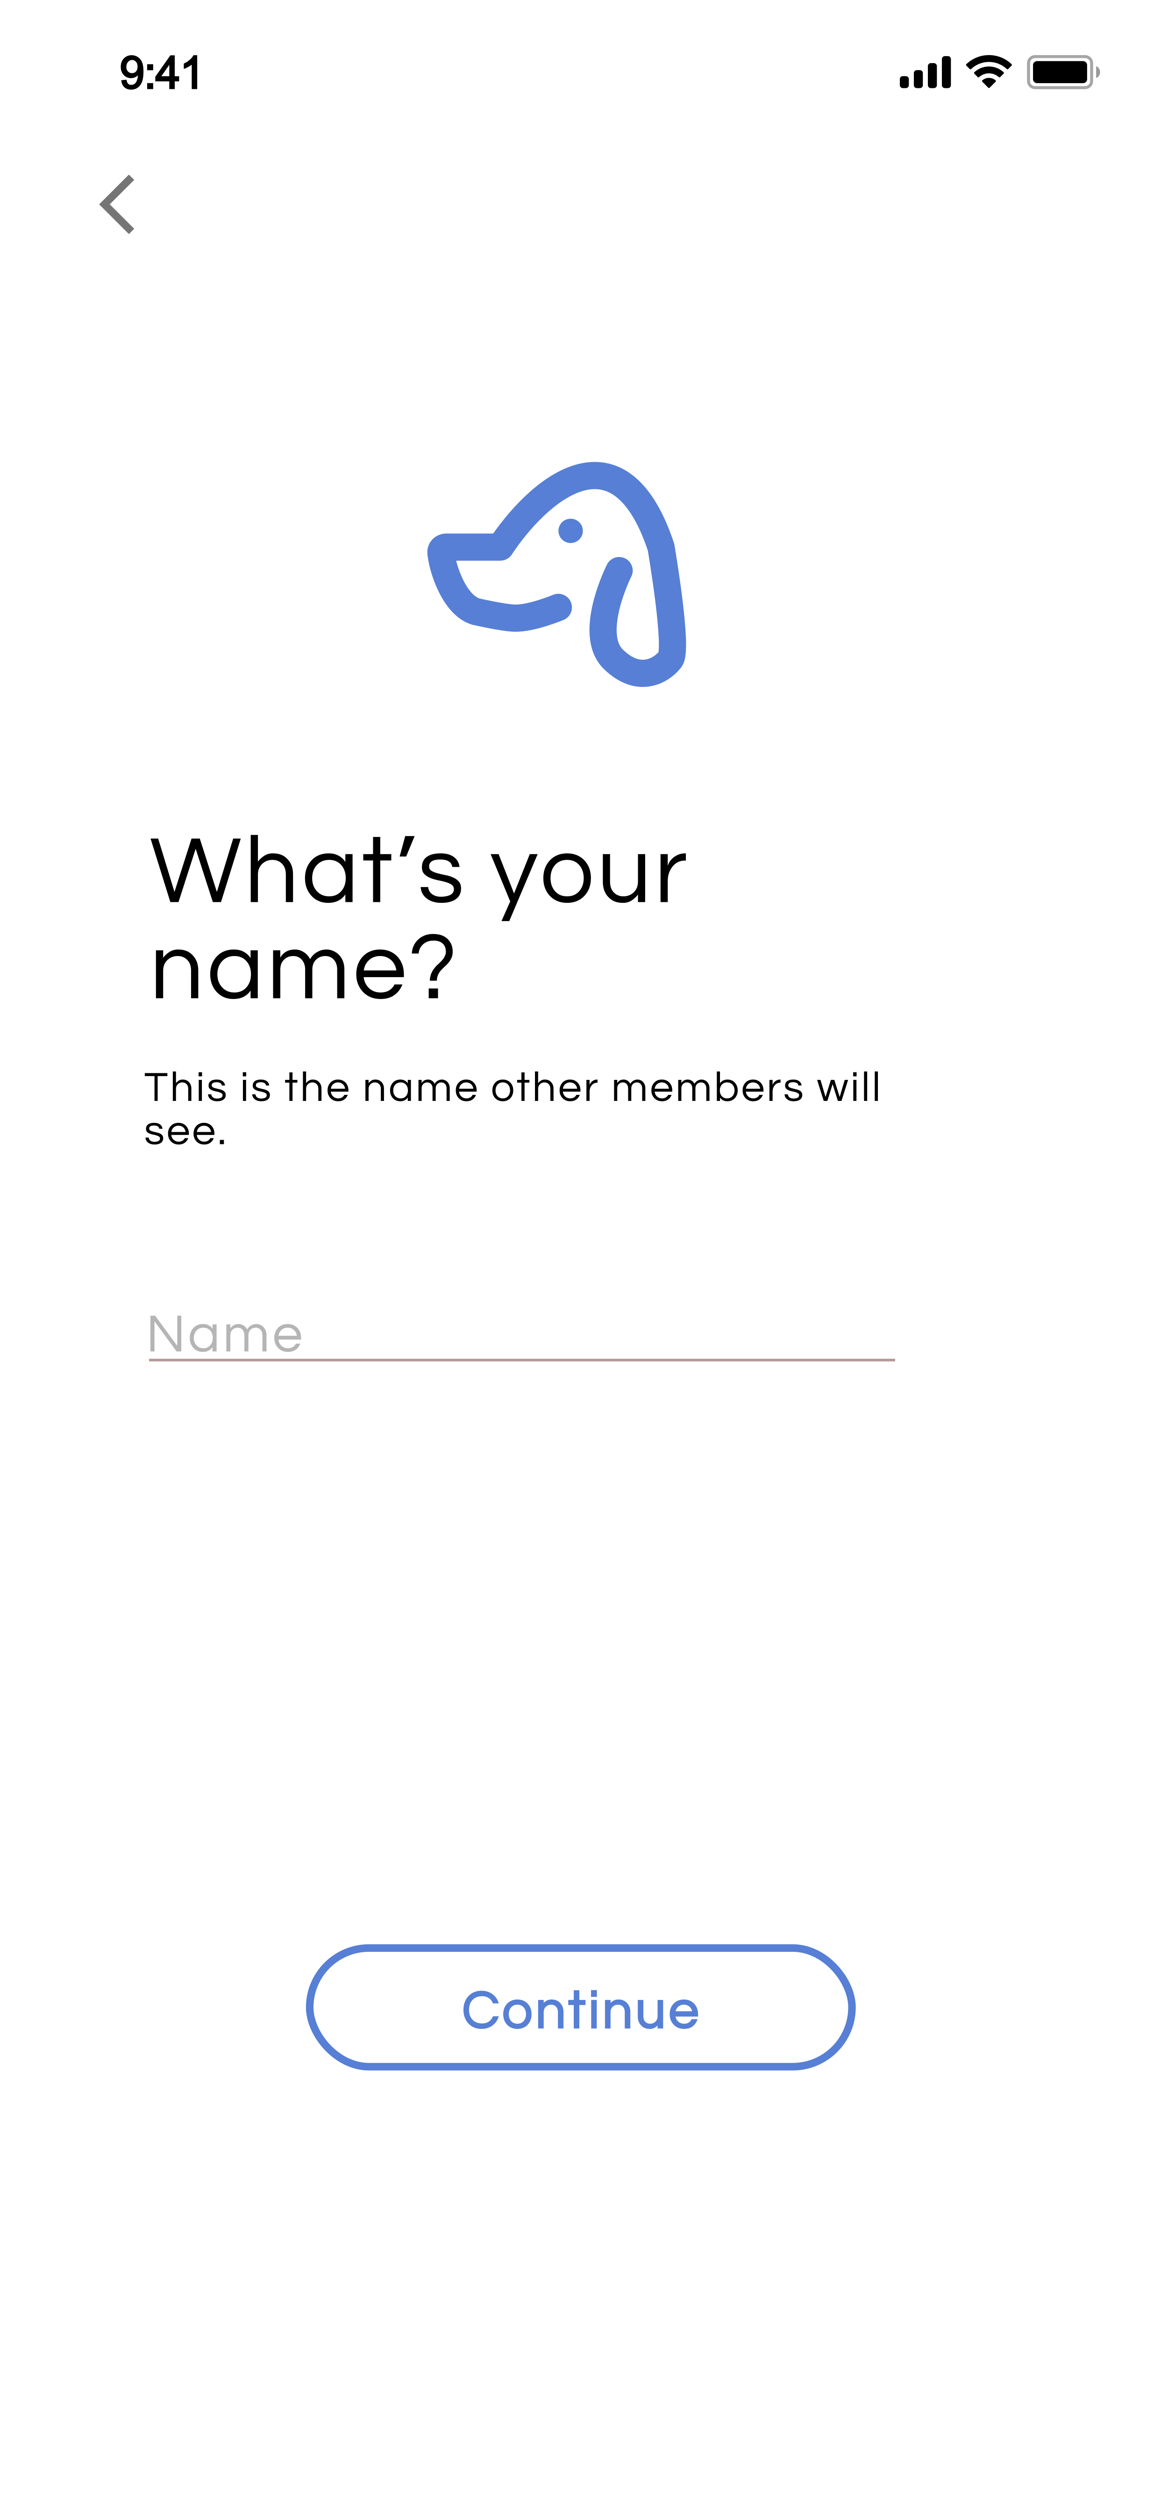 <svg width="243" height="520" viewBox="0 0 243 520" fill="none" xmlns="http://www.w3.org/2000/svg">
<g filter="url(#filter0_d)">
<rect x="4" y="1" width="234.401" height="510.682" fill="white"/>
</g>
<line x1="31.008" y1="282.908" x2="186.237" y2="282.908" stroke="#B49898" stroke-width="0.554"/>
<path d="M37.718 273.67V281.118H36.739L32.138 274.829V281.118H31.294V273.67H32.273L36.874 279.937V273.67H37.718ZM44.217 280.218C43.767 280.878 43.096 281.208 42.203 281.208C41.393 281.208 40.733 280.927 40.223 280.364C39.728 279.809 39.48 279.123 39.48 278.305C39.48 277.488 39.728 276.802 40.223 276.246C40.733 275.684 41.412 275.403 42.26 275.403C43.107 275.403 43.76 275.736 44.217 276.404V275.493H45.061V281.118H44.217V280.218ZM42.316 280.443C42.923 280.443 43.403 280.233 43.756 279.813C44.093 279.416 44.262 278.913 44.262 278.305C44.262 277.698 44.093 277.195 43.756 276.798C43.403 276.378 42.923 276.168 42.316 276.168C41.716 276.168 41.228 276.378 40.853 276.798C40.501 277.195 40.324 277.698 40.324 278.305C40.324 278.913 40.501 279.416 40.853 279.813C41.228 280.233 41.716 280.443 42.316 280.443ZM47.927 276.348C48.302 275.718 48.872 275.403 49.637 275.403C50.012 275.403 50.357 275.504 50.672 275.706C50.995 275.901 51.246 276.179 51.426 276.539C51.681 276.066 52.079 275.729 52.619 275.526C52.836 275.444 53.08 275.403 53.35 275.403C53.628 275.403 53.89 275.459 54.138 275.571C54.393 275.676 54.618 275.83 54.813 276.033C55.233 276.483 55.443 277.045 55.443 277.72V281.118H54.599V277.743C54.599 277.278 54.468 276.895 54.205 276.595C53.943 276.31 53.609 276.168 53.204 276.168C52.776 276.168 52.42 276.307 52.135 276.584C51.835 276.869 51.685 277.259 51.685 277.754V281.118H50.841V277.743C50.841 277.278 50.71 276.895 50.447 276.595C50.185 276.31 49.851 276.168 49.446 276.168C49.018 276.168 48.662 276.307 48.377 276.584C48.077 276.869 47.927 277.259 47.927 277.754V281.118H47.083V275.493H47.927V276.348ZM59.923 280.443C60.68 280.443 61.224 280.128 61.554 279.498H62.477C62.282 280.008 61.97 280.421 61.543 280.736C61.123 281.051 60.579 281.208 59.911 281.208C59.064 281.208 58.374 280.927 57.841 280.364C57.324 279.817 57.065 279.131 57.065 278.305C57.065 277.473 57.312 276.787 57.807 276.246C58.333 275.684 59.015 275.403 59.855 275.403C60.695 275.403 61.378 275.684 61.903 276.246C62.398 276.787 62.645 277.473 62.645 278.305V278.643H57.931C57.991 279.161 58.197 279.588 58.55 279.926C58.91 280.271 59.368 280.443 59.923 280.443ZM59.855 276.168C59.338 276.168 58.903 276.329 58.55 276.652C58.22 276.959 58.017 277.36 57.943 277.855H61.768C61.693 277.36 61.49 276.959 61.16 276.652C60.808 276.329 60.373 276.168 59.855 276.168Z" fill="#828282" fill-opacity="0.59"/>
<path d="M34.822 223.837H32.8V229H32.144V223.837H30.122V223.207H34.822V223.837ZM36.611 222.874V225.307C36.768 225.097 36.961 224.919 37.188 224.773C37.416 224.627 37.675 224.555 37.967 224.555C38.259 224.555 38.51 224.595 38.72 224.677C38.93 224.759 39.114 224.881 39.271 225.045C39.633 225.4 39.814 225.87 39.814 226.453V229H39.157V226.471C39.157 226.068 39.044 225.748 38.816 225.508C38.589 225.269 38.294 225.15 37.932 225.15C37.565 225.15 37.252 225.272 36.996 225.517C36.739 225.768 36.611 226.089 36.611 226.48V229H35.954V222.874H36.611ZM41.349 224.625H42.005V229H41.349V224.625ZM42.031 223.032V223.889H41.322V223.032H42.031ZM46.154 225.797C46.095 225.342 45.728 225.115 45.051 225.115C44.38 225.115 44.045 225.325 44.045 225.745C44.045 225.92 44.115 226.054 44.255 226.147C44.4 226.235 44.581 226.308 44.797 226.366C45.013 226.424 45.246 226.48 45.497 226.532C45.754 226.579 45.99 226.649 46.206 226.742C46.422 226.83 46.6 226.952 46.74 227.11C46.886 227.267 46.959 227.483 46.959 227.757C46.959 228.183 46.798 228.51 46.477 228.737C46.157 228.959 45.722 229.07 45.173 229.07C44.59 229.07 44.126 228.924 43.782 228.632C43.467 228.376 43.298 228.04 43.275 227.626H43.957C43.998 228.029 44.225 228.3 44.64 228.44C44.791 228.487 44.94 228.51 45.086 228.51C45.238 228.51 45.378 228.501 45.506 228.484C45.634 228.466 45.76 228.434 45.882 228.387C46.162 228.277 46.302 228.087 46.302 227.819C46.302 227.638 46.229 227.501 46.084 227.407C45.944 227.308 45.766 227.229 45.55 227.171C45.334 227.107 45.098 227.051 44.841 227.005C44.59 226.952 44.357 226.882 44.141 226.795C43.925 226.707 43.744 226.588 43.598 226.436C43.458 226.284 43.388 226.074 43.388 225.806C43.388 225.409 43.531 225.103 43.817 224.887C44.109 224.665 44.538 224.555 45.103 224.555C45.64 224.555 46.063 224.683 46.372 224.94C46.629 225.155 46.778 225.441 46.819 225.797H46.154ZM50.541 224.625H51.197V229H50.541V224.625ZM51.223 223.032V223.889H50.514V223.032H51.223ZM55.346 225.797C55.287 225.342 54.92 225.115 54.243 225.115C53.572 225.115 53.236 225.325 53.236 225.745C53.236 225.92 53.306 226.054 53.447 226.147C53.592 226.235 53.773 226.308 53.989 226.366C54.205 226.424 54.438 226.48 54.689 226.532C54.946 226.579 55.182 226.649 55.398 226.742C55.614 226.83 55.792 226.952 55.932 227.11C56.078 227.267 56.151 227.483 56.151 227.757C56.151 228.183 55.99 228.51 55.669 228.737C55.348 228.959 54.914 229.07 54.365 229.07C53.782 229.07 53.318 228.924 52.974 228.632C52.659 228.376 52.49 228.04 52.466 227.626H53.149C53.19 228.029 53.417 228.3 53.832 228.44C53.983 228.487 54.132 228.51 54.278 228.51C54.429 228.51 54.57 228.501 54.698 228.484C54.826 228.466 54.952 228.434 55.074 228.387C55.354 228.277 55.494 228.087 55.494 227.819C55.494 227.638 55.421 227.501 55.276 227.407C55.135 227.308 54.958 227.229 54.742 227.171C54.526 227.107 54.289 227.051 54.033 227.005C53.782 226.952 53.549 226.882 53.333 226.795C53.117 226.707 52.936 226.588 52.79 226.436C52.65 226.284 52.58 226.074 52.58 225.806C52.58 225.409 52.723 225.103 53.009 224.887C53.301 224.665 53.73 224.555 54.295 224.555C54.832 224.555 55.255 224.683 55.564 224.94C55.821 225.155 55.97 225.441 56.011 225.797H55.346ZM60.205 229V225.202H59.312V224.625H60.205V223.058H60.861V224.625H61.868V225.202H60.861V229H60.205ZM63.681 222.874V225.307C63.838 225.097 64.031 224.919 64.258 224.773C64.486 224.627 64.745 224.555 65.037 224.555C65.329 224.555 65.58 224.595 65.79 224.677C66 224.759 66.183 224.881 66.341 225.045C66.703 225.4 66.883 225.87 66.883 226.453V229H66.227V226.471C66.227 226.068 66.113 225.748 65.886 225.508C65.658 225.269 65.364 225.15 65.002 225.15C64.635 225.15 64.322 225.272 64.066 225.517C63.809 225.768 63.681 226.089 63.681 226.48V229H63.024V222.874H63.681ZM70.37 228.475C70.959 228.475 71.382 228.23 71.639 227.74H72.356C72.205 228.137 71.963 228.457 71.63 228.702C71.303 228.947 70.88 229.07 70.361 229.07C69.702 229.07 69.165 228.851 68.751 228.414C68.349 227.988 68.147 227.454 68.147 226.812C68.147 226.165 68.34 225.631 68.725 225.211C69.133 224.773 69.664 224.555 70.317 224.555C70.971 224.555 71.502 224.773 71.91 225.211C72.295 225.631 72.488 226.165 72.488 226.812V227.075H68.821C68.868 227.477 69.028 227.81 69.302 228.072C69.582 228.341 69.938 228.475 70.37 228.475ZM70.317 225.15C69.915 225.15 69.576 225.275 69.302 225.526C69.046 225.765 68.888 226.077 68.83 226.462H71.805C71.747 226.077 71.589 225.765 71.332 225.526C71.058 225.275 70.72 225.15 70.317 225.15ZM76.684 224.625V225.307C76.841 225.097 77.034 224.919 77.262 224.773C77.489 224.627 77.749 224.555 78.04 224.555C78.332 224.555 78.583 224.595 78.793 224.677C79.003 224.759 79.187 224.881 79.344 225.045C79.706 225.4 79.887 225.87 79.887 226.453V229H79.231V226.471C79.231 226.068 79.117 225.748 78.889 225.508C78.662 225.269 78.367 225.15 78.005 225.15C77.638 225.15 77.326 225.272 77.069 225.517C76.812 225.768 76.684 226.089 76.684 226.48V229H76.028V224.625H76.684ZM84.835 228.3C84.485 228.813 83.963 229.07 83.268 229.07C82.638 229.07 82.125 228.851 81.728 228.414C81.343 227.982 81.151 227.448 81.151 226.812C81.151 226.176 81.343 225.643 81.728 225.211C82.125 224.773 82.653 224.555 83.312 224.555C83.971 224.555 84.479 224.814 84.835 225.333V224.625H85.491V229H84.835V228.3ZM83.356 228.475C83.828 228.475 84.202 228.312 84.476 227.985C84.739 227.676 84.87 227.285 84.87 226.812C84.87 226.34 84.739 225.949 84.476 225.64C84.202 225.313 83.828 225.15 83.356 225.15C82.889 225.15 82.51 225.313 82.218 225.64C81.944 225.949 81.807 226.34 81.807 226.812C81.807 227.285 81.944 227.676 82.218 227.985C82.51 228.312 82.889 228.475 83.356 228.475ZM87.72 225.29C88.012 224.8 88.455 224.555 89.05 224.555C89.342 224.555 89.61 224.633 89.855 224.791C90.106 224.942 90.302 225.158 90.442 225.438C90.64 225.071 90.949 224.808 91.369 224.651C91.538 224.587 91.728 224.555 91.938 224.555C92.154 224.555 92.358 224.598 92.551 224.686C92.749 224.767 92.924 224.887 93.076 225.045C93.403 225.395 93.566 225.832 93.566 226.357V229H92.909V226.375C92.909 226.013 92.807 225.715 92.603 225.482C92.399 225.26 92.139 225.15 91.824 225.15C91.492 225.15 91.215 225.258 90.993 225.473C90.76 225.695 90.643 225.998 90.643 226.383V229H89.987V226.375C89.987 226.013 89.885 225.715 89.68 225.482C89.476 225.26 89.217 225.15 88.901 225.15C88.569 225.15 88.292 225.258 88.07 225.473C87.837 225.695 87.72 225.998 87.72 226.383V229H87.064V224.625H87.72V225.29ZM97.05 228.475C97.639 228.475 98.062 228.23 98.319 227.74H99.037C98.885 228.137 98.643 228.457 98.31 228.702C97.984 228.947 97.561 229.07 97.041 229.07C96.382 229.07 95.845 228.851 95.431 228.414C95.029 227.988 94.827 227.454 94.827 226.812C94.827 226.165 95.02 225.631 95.405 225.211C95.813 224.773 96.344 224.555 96.998 224.555C97.651 224.555 98.182 224.773 98.59 225.211C98.975 225.631 99.168 226.165 99.168 226.812V227.075H95.501C95.548 227.477 95.708 227.81 95.983 228.072C96.263 228.341 96.618 228.475 97.05 228.475ZM96.998 225.15C96.595 225.15 96.257 225.275 95.983 225.526C95.726 225.765 95.568 226.077 95.51 226.462H98.485C98.427 226.077 98.269 225.765 98.013 225.526C97.739 225.275 97.4 225.15 96.998 225.15ZM104.607 224.555C105.26 224.555 105.791 224.773 106.2 225.211C106.585 225.631 106.777 226.165 106.777 226.812C106.777 227.46 106.585 227.994 106.2 228.414C105.791 228.851 105.26 229.07 104.607 229.07C103.953 229.07 103.423 228.851 103.014 228.414C102.629 227.994 102.437 227.46 102.437 226.812C102.437 226.165 102.629 225.631 103.014 225.211C103.423 224.773 103.953 224.555 104.607 224.555ZM104.607 228.475C105.079 228.475 105.453 228.312 105.727 227.985C105.99 227.676 106.121 227.285 106.121 226.812C106.121 226.34 105.99 225.949 105.727 225.64C105.453 225.313 105.079 225.15 104.607 225.15C104.134 225.15 103.761 225.313 103.487 225.64C103.224 225.949 103.093 226.34 103.093 226.812C103.093 227.285 103.224 227.676 103.487 227.985C103.761 228.312 104.134 228.475 104.607 228.475ZM108.481 229V225.202H107.588V224.625H108.481V223.058H109.137V224.625H110.143V225.202H109.137V229H108.481ZM111.956 222.874V225.307C112.114 225.097 112.306 224.919 112.534 224.773C112.761 224.627 113.021 224.555 113.313 224.555C113.604 224.555 113.855 224.595 114.065 224.677C114.275 224.759 114.459 224.881 114.617 225.045C114.978 225.4 115.159 225.87 115.159 226.453V229H114.503V226.471C114.503 226.068 114.389 225.748 114.161 225.508C113.934 225.269 113.639 225.15 113.278 225.15C112.91 225.15 112.598 225.272 112.341 225.517C112.085 225.768 111.956 226.089 111.956 226.48V229H111.3V222.874H111.956ZM118.646 228.475C119.235 228.475 119.658 228.23 119.914 227.74H120.632C120.48 228.137 120.238 228.457 119.906 228.702C119.579 228.947 119.156 229.07 118.637 229.07C117.978 229.07 117.441 228.851 117.027 228.414C116.624 227.988 116.423 227.454 116.423 226.812C116.423 226.165 116.615 225.631 117 225.211C117.409 224.773 117.94 224.555 118.593 224.555C119.246 224.555 119.777 224.773 120.186 225.211C120.571 225.631 120.763 226.165 120.763 226.812V227.075H117.097C117.143 227.477 117.304 227.81 117.578 228.072C117.858 228.341 118.214 228.475 118.646 228.475ZM118.593 225.15C118.19 225.15 117.852 225.275 117.578 225.526C117.321 225.765 117.164 226.077 117.105 226.462H120.081C120.022 226.077 119.865 225.765 119.608 225.526C119.334 225.275 118.996 225.15 118.593 225.15ZM124.313 224.555V225.211H124.234C123.762 225.211 123.377 225.4 123.079 225.78C122.799 226.141 122.659 226.573 122.659 227.075V229H122.003V224.625H122.659V225.701C122.799 225.246 123.102 224.91 123.569 224.695C123.762 224.601 123.995 224.555 124.269 224.555H124.313ZM128.414 225.29C128.706 224.8 129.149 224.555 129.744 224.555C130.036 224.555 130.304 224.633 130.549 224.791C130.8 224.942 130.995 225.158 131.135 225.438C131.334 225.071 131.643 224.808 132.063 224.651C132.232 224.587 132.422 224.555 132.632 224.555C132.848 224.555 133.052 224.598 133.244 224.686C133.443 224.767 133.618 224.887 133.769 225.045C134.096 225.395 134.26 225.832 134.26 226.357V229H133.603V226.375C133.603 226.013 133.501 225.715 133.297 225.482C133.093 225.26 132.833 225.15 132.518 225.15C132.186 225.15 131.908 225.258 131.687 225.473C131.453 225.695 131.337 225.998 131.337 226.383V229H130.68V226.375C130.68 226.013 130.578 225.715 130.374 225.482C130.17 225.26 129.91 225.15 129.595 225.15C129.263 225.15 128.986 225.258 128.764 225.473C128.531 225.695 128.414 225.998 128.414 226.383V229H127.758V224.625H128.414V225.29ZM137.744 228.475C138.333 228.475 138.756 228.23 139.013 227.74H139.73C139.579 228.137 139.337 228.457 139.004 228.702C138.677 228.947 138.254 229.07 137.735 229.07C137.076 229.07 136.539 228.851 136.125 228.414C135.722 227.988 135.521 227.454 135.521 226.812C135.521 226.165 135.714 225.631 136.099 225.211C136.507 224.773 137.038 224.555 137.691 224.555C138.345 224.555 138.876 224.773 139.284 225.211C139.669 225.631 139.862 226.165 139.862 226.812V227.075H136.195C136.242 227.477 136.402 227.81 136.676 228.072C136.956 228.341 137.312 228.475 137.744 228.475ZM137.691 225.15C137.289 225.15 136.95 225.275 136.676 225.526C136.42 225.765 136.262 226.077 136.204 226.462H139.179C139.121 226.077 138.963 225.765 138.706 225.526C138.432 225.275 138.094 225.15 137.691 225.15ZM141.757 225.29C142.049 224.8 142.492 224.555 143.088 224.555C143.379 224.555 143.648 224.633 143.893 224.791C144.143 224.942 144.339 225.158 144.479 225.438C144.677 225.071 144.987 224.808 145.407 224.651C145.576 224.587 145.765 224.555 145.975 224.555C146.191 224.555 146.395 224.598 146.588 224.686C146.786 224.767 146.961 224.887 147.113 225.045C147.44 225.395 147.603 225.832 147.603 226.357V229H146.947V226.375C146.947 226.013 146.845 225.715 146.64 225.482C146.436 225.26 146.177 225.15 145.862 225.15C145.529 225.15 145.252 225.258 145.03 225.473C144.797 225.695 144.68 225.998 144.68 226.383V229H144.024V226.375C144.024 226.013 143.922 225.715 143.718 225.482C143.513 225.26 143.254 225.15 142.939 225.15C142.606 225.15 142.329 225.258 142.107 225.473C141.874 225.695 141.757 225.998 141.757 226.383V229H141.101V224.625H141.757V225.29ZM149.792 225.333C150.148 224.814 150.67 224.555 151.359 224.555C151.989 224.555 152.499 224.773 152.89 225.211C153.281 225.643 153.476 226.176 153.476 226.812C153.476 227.448 153.281 227.982 152.89 228.414C152.499 228.851 151.971 229.07 151.306 229.07C150.647 229.07 150.142 228.813 149.792 228.3V229H149.136V222.874H149.792V225.333ZM151.271 228.475C151.738 228.475 152.117 228.312 152.409 227.985C152.683 227.676 152.82 227.285 152.82 226.812C152.82 226.34 152.683 225.949 152.409 225.64C152.117 225.313 151.738 225.15 151.271 225.15C150.799 225.15 150.425 225.313 150.151 225.64C149.888 225.949 149.757 226.34 149.757 226.812C149.757 227.285 149.888 227.676 150.151 227.985C150.425 228.312 150.799 228.475 151.271 228.475ZM156.721 228.475C157.31 228.475 157.733 228.23 157.99 227.74H158.707C158.556 228.137 158.313 228.457 157.981 228.702C157.654 228.947 157.231 229.07 156.712 229.07C156.053 229.07 155.516 228.851 155.102 228.414C154.699 227.988 154.498 227.454 154.498 226.812C154.498 226.165 154.691 225.631 155.076 225.211C155.484 224.773 156.015 224.555 156.668 224.555C157.322 224.555 157.853 224.773 158.261 225.211C158.646 225.631 158.839 226.165 158.839 226.812V227.075H155.172C155.219 227.477 155.379 227.81 155.653 228.072C155.933 228.341 156.289 228.475 156.721 228.475ZM156.668 225.15C156.266 225.15 155.927 225.275 155.653 225.526C155.396 225.765 155.239 226.077 155.181 226.462H158.156C158.098 226.077 157.94 225.765 157.683 225.526C157.409 225.275 157.071 225.15 156.668 225.15ZM162.388 224.555V225.211H162.31C161.837 225.211 161.452 225.4 161.154 225.78C160.874 226.141 160.734 226.573 160.734 227.075V229H160.078V224.625H160.734V225.701C160.874 225.246 161.178 224.91 161.644 224.695C161.837 224.601 162.07 224.555 162.345 224.555H162.388ZM166.105 225.797C166.047 225.342 165.679 225.115 165.002 225.115C164.332 225.115 163.996 225.325 163.996 225.745C163.996 225.92 164.066 226.054 164.206 226.147C164.352 226.235 164.533 226.308 164.749 226.366C164.965 226.424 165.198 226.48 165.449 226.532C165.705 226.579 165.942 226.649 166.158 226.742C166.373 226.83 166.551 226.952 166.691 227.11C166.837 227.267 166.91 227.483 166.91 227.757C166.91 228.183 166.75 228.51 166.429 228.737C166.108 228.959 165.673 229.07 165.125 229.07C164.542 229.07 164.078 228.924 163.734 228.632C163.419 228.376 163.249 228.04 163.226 227.626H163.909C163.949 228.029 164.177 228.3 164.591 228.44C164.743 228.487 164.892 228.51 165.037 228.51C165.189 228.51 165.329 228.501 165.457 228.484C165.586 228.466 165.711 228.434 165.834 228.387C166.114 228.277 166.254 228.087 166.254 227.819C166.254 227.638 166.181 227.501 166.035 227.407C165.895 227.308 165.717 227.229 165.501 227.171C165.285 227.107 165.049 227.051 164.792 227.005C164.542 226.952 164.308 226.882 164.092 226.795C163.876 226.707 163.696 226.588 163.55 226.436C163.41 226.284 163.34 226.074 163.34 225.806C163.34 225.409 163.483 225.103 163.769 224.887C164.06 224.665 164.489 224.555 165.055 224.555C165.592 224.555 166.015 224.683 166.324 224.94C166.581 225.155 166.729 225.441 166.77 225.797H166.105ZM173.222 225.508L172.128 229H171.376L170.002 224.625H170.702L171.752 228.186L172.864 224.625H173.581L174.692 228.186L175.743 224.625H176.443L175.069 229H174.316L173.222 225.508ZM177.527 224.625H178.183V229H177.527V224.625ZM178.21 223.032V223.889H177.501V223.032H178.21ZM180.415 229H179.759V222.874H180.415V229ZM182.648 229H181.991V222.874H182.648V229ZM33.142 234.797C33.083 234.342 32.716 234.115 32.039 234.115C31.368 234.115 31.033 234.325 31.033 234.745C31.033 234.92 31.103 235.054 31.243 235.147C31.389 235.235 31.569 235.308 31.785 235.366C32.001 235.424 32.234 235.48 32.485 235.532C32.742 235.579 32.978 235.649 33.194 235.742C33.41 235.83 33.588 235.952 33.728 236.11C33.874 236.267 33.947 236.483 33.947 236.757C33.947 237.183 33.786 237.51 33.465 237.737C33.145 237.959 32.71 238.07 32.161 238.07C31.578 238.07 31.114 237.924 30.77 237.632C30.455 237.376 30.286 237.04 30.262 236.626H30.945C30.986 237.029 31.213 237.3 31.628 237.44C31.779 237.487 31.928 237.51 32.074 237.51C32.226 237.51 32.366 237.501 32.494 237.484C32.622 237.466 32.748 237.434 32.87 237.387C33.15 237.277 33.29 237.087 33.29 236.819C33.29 236.638 33.217 236.501 33.072 236.407C32.932 236.308 32.754 236.229 32.538 236.171C32.322 236.107 32.086 236.051 31.829 236.005C31.578 235.952 31.345 235.882 31.129 235.795C30.913 235.707 30.732 235.588 30.586 235.436C30.446 235.284 30.376 235.074 30.376 234.806C30.376 234.409 30.519 234.103 30.805 233.887C31.097 233.665 31.526 233.555 32.092 233.555C32.628 233.555 33.051 233.683 33.36 233.94C33.617 234.155 33.766 234.441 33.807 234.797H33.142ZM37.179 237.475C37.769 237.475 38.192 237.23 38.448 236.74H39.166C39.014 237.137 38.772 237.457 38.44 237.702C38.113 237.947 37.69 238.07 37.171 238.07C36.511 238.07 35.975 237.851 35.561 237.414C35.158 236.988 34.957 236.454 34.957 235.812C34.957 235.165 35.149 234.631 35.534 234.211C35.943 233.773 36.474 233.555 37.127 233.555C37.78 233.555 38.311 233.773 38.72 234.211C39.105 234.631 39.297 235.165 39.297 235.812V236.075H35.631C35.677 236.477 35.838 236.81 36.112 237.072C36.392 237.341 36.748 237.475 37.179 237.475ZM37.127 234.15C36.724 234.15 36.386 234.275 36.112 234.526C35.855 234.765 35.698 235.077 35.639 235.462H38.615C38.556 235.077 38.399 234.765 38.142 234.526C37.868 234.275 37.529 234.15 37.127 234.15ZM42.488 237.475C43.077 237.475 43.5 237.23 43.757 236.74H44.475C44.323 237.137 44.081 237.457 43.748 237.702C43.422 237.947 42.999 238.07 42.479 238.07C41.82 238.07 41.283 237.851 40.869 237.414C40.467 236.988 40.265 236.454 40.265 235.812C40.265 235.165 40.458 234.631 40.843 234.211C41.251 233.773 41.782 233.555 42.436 233.555C43.089 233.555 43.62 233.773 44.028 234.211C44.413 234.631 44.606 235.165 44.606 235.812V236.075H40.939C40.986 236.477 41.146 236.81 41.421 237.072C41.701 237.341 42.056 237.475 42.488 237.475ZM42.436 234.15C42.033 234.15 41.695 234.275 41.421 234.526C41.164 234.765 41.006 235.077 40.948 235.462H43.923C43.865 235.077 43.708 234.765 43.451 234.526C43.177 234.275 42.838 234.15 42.436 234.15ZM46.589 237.107V238H45.74V237.107H46.589Z" fill="black"/>
<path d="M37.136 187.644H35.44L31.328 174.432H32.905L36.298 185.528L39.851 174.432H41.567L45.12 185.528L48.512 174.432H50.089L45.978 187.644H44.281L40.709 176.547L37.136 187.644ZM53.662 173.673V179.222C54.021 178.743 54.46 178.337 54.979 178.004C55.498 177.672 56.09 177.505 56.755 177.505C57.42 177.505 57.993 177.598 58.472 177.785C58.951 177.971 59.37 178.25 59.729 178.623C60.554 179.435 60.966 180.506 60.966 181.836V187.644H59.469V181.876C59.469 180.958 59.21 180.226 58.691 179.681C58.172 179.135 57.5 178.862 56.675 178.862C55.837 178.862 55.125 179.142 54.54 179.701C53.955 180.273 53.662 181.005 53.662 181.896V187.644H52.165V173.673H53.662ZM71.852 186.047C71.053 187.218 69.862 187.804 68.279 187.804C66.842 187.804 65.671 187.305 64.766 186.307C63.888 185.322 63.449 184.105 63.449 182.654C63.449 181.204 63.888 179.987 64.766 179.002C65.671 178.004 66.875 177.505 68.379 177.505C69.882 177.505 71.04 178.097 71.852 179.282V177.665H73.349V187.644H71.852V186.047ZM68.479 186.446C69.556 186.446 70.408 186.074 71.033 185.329C71.632 184.624 71.931 183.732 71.931 182.654C71.931 181.577 71.632 180.685 71.033 179.98C70.408 179.235 69.556 178.862 68.479 178.862C67.414 178.862 66.549 179.235 65.884 179.98C65.259 180.685 64.946 181.577 64.946 182.654C64.946 183.732 65.259 184.624 65.884 185.329C66.549 186.074 67.414 186.446 68.479 186.446ZM77.614 187.644V178.982H75.578V177.665H77.614V174.092H79.111V177.665H81.406V178.982H79.111V187.644H77.614ZM84.303 173.913H86.259L84.503 178.164H83.146L84.303 173.913ZM94.087 180.339C93.954 179.301 93.116 178.783 91.573 178.783C90.042 178.783 89.277 179.262 89.277 180.22C89.277 180.619 89.437 180.925 89.756 181.138C90.089 181.337 90.501 181.503 90.994 181.637C91.486 181.77 92.018 181.896 92.59 182.016C93.176 182.122 93.715 182.282 94.207 182.495C94.699 182.694 95.105 182.974 95.424 183.333C95.757 183.692 95.923 184.185 95.923 184.81C95.923 185.781 95.558 186.526 94.826 187.045C94.094 187.551 93.103 187.804 91.852 187.804C90.521 187.804 89.464 187.471 88.679 186.806C87.96 186.22 87.574 185.455 87.521 184.511H89.078C89.171 185.429 89.69 186.047 90.635 186.367C90.98 186.473 91.32 186.526 91.652 186.526C91.998 186.526 92.318 186.506 92.61 186.466C92.903 186.426 93.189 186.353 93.469 186.247C94.107 185.994 94.427 185.562 94.427 184.95C94.427 184.537 94.26 184.224 93.928 184.012C93.608 183.785 93.202 183.606 92.71 183.473C92.218 183.326 91.679 183.2 91.094 183.093C90.521 182.974 89.989 182.814 89.497 182.614C89.005 182.415 88.592 182.142 88.26 181.796C87.94 181.45 87.781 180.971 87.781 180.359C87.781 179.454 88.106 178.756 88.758 178.264C89.424 177.758 90.402 177.505 91.692 177.505C92.916 177.505 93.881 177.798 94.586 178.383C95.172 178.876 95.511 179.528 95.604 180.339H94.087ZM105.949 191.596H104.332L106.148 187.504L102.077 177.665H103.733L106.946 185.848L110.22 177.665H111.856L105.949 191.596ZM117.988 177.505C119.479 177.505 120.689 178.004 121.621 179.002C122.499 179.96 122.938 181.178 122.938 182.654C122.938 184.131 122.499 185.349 121.621 186.307C120.689 187.305 119.479 187.804 117.988 187.804C116.498 187.804 115.287 187.305 114.356 186.307C113.478 185.349 113.039 184.131 113.039 182.654C113.039 181.178 113.478 179.96 114.356 179.002C115.287 178.004 116.498 177.505 117.988 177.505ZM117.988 186.446C119.066 186.446 119.918 186.074 120.543 185.329C121.142 184.624 121.441 183.732 121.441 182.654C121.441 181.577 121.142 180.685 120.543 179.98C119.918 179.235 119.066 178.862 117.988 178.862C116.911 178.862 116.059 179.235 115.434 179.98C114.835 180.685 114.536 181.577 114.536 182.654C114.536 183.732 114.835 184.624 115.434 185.329C116.059 186.074 116.911 186.446 117.988 186.446ZM132.726 187.644V186.087C132.367 186.566 131.928 186.972 131.409 187.305C130.89 187.637 130.298 187.804 129.633 187.804C128.968 187.804 128.396 187.71 127.917 187.524C127.438 187.338 127.018 187.058 126.659 186.686C125.834 185.874 125.422 184.803 125.422 183.473V177.665H126.919V183.433C126.919 184.351 127.178 185.083 127.697 185.628C128.216 186.174 128.888 186.446 129.713 186.446C130.551 186.446 131.263 186.167 131.848 185.608C132.434 185.036 132.726 184.304 132.726 183.413V177.665H134.223V187.644H132.726ZM142.694 177.505V179.002H142.514C141.436 179.002 140.558 179.435 139.88 180.299C139.241 181.124 138.922 182.109 138.922 183.253V187.644H137.425V177.665H138.922V180.12C139.241 179.082 139.933 178.317 140.997 177.825C141.436 177.612 141.968 177.505 142.594 177.505H142.694ZM33.943 197.665V199.222C34.302 198.743 34.741 198.337 35.26 198.004C35.779 197.672 36.371 197.505 37.036 197.505C37.702 197.505 38.274 197.598 38.753 197.785C39.232 197.971 39.651 198.25 40.01 198.623C40.835 199.435 41.248 200.506 41.248 201.836V207.644H39.751V201.876C39.751 200.958 39.491 200.226 38.972 199.681C38.454 199.135 37.782 198.862 36.957 198.862C36.118 198.862 35.407 199.142 34.821 199.701C34.236 200.273 33.943 201.005 33.943 201.896V207.644H32.446V197.665H33.943ZM52.133 206.047C51.335 207.218 50.144 207.804 48.56 207.804C47.123 207.804 45.953 207.305 45.048 206.307C44.17 205.322 43.731 204.105 43.731 202.654C43.731 201.204 44.17 199.987 45.048 199.002C45.953 198.004 47.157 197.505 48.66 197.505C50.164 197.505 51.321 198.097 52.133 199.282V197.665H53.63V207.644H52.133V206.047ZM48.76 206.446C49.838 206.446 50.689 206.074 51.315 205.329C51.913 204.624 52.213 203.732 52.213 202.654C52.213 201.577 51.913 200.685 51.315 199.98C50.689 199.235 49.838 198.862 48.76 198.862C47.696 198.862 46.831 199.235 46.166 199.98C45.54 200.685 45.227 201.577 45.227 202.654C45.227 203.732 45.54 204.624 46.166 205.329C46.831 206.074 47.696 206.446 48.76 206.446ZM58.315 199.182C58.98 198.064 59.991 197.505 61.348 197.505C62.013 197.505 62.625 197.685 63.184 198.044C63.756 198.39 64.202 198.882 64.521 199.521C64.974 198.683 65.679 198.084 66.637 197.725C67.023 197.578 67.455 197.505 67.934 197.505C68.427 197.505 68.892 197.605 69.331 197.805C69.784 197.991 70.183 198.264 70.529 198.623C71.274 199.421 71.646 200.419 71.646 201.617V207.644H70.15V201.657C70.15 200.832 69.917 200.153 69.451 199.621C68.985 199.115 68.393 198.862 67.675 198.862C66.916 198.862 66.284 199.109 65.779 199.601C65.247 200.106 64.981 200.798 64.981 201.676V207.644H63.484V201.657C63.484 200.832 63.251 200.153 62.785 199.621C62.319 199.115 61.727 198.862 61.009 198.862C60.25 198.862 59.618 199.109 59.113 199.601C58.581 200.106 58.315 200.798 58.315 201.676V207.644H56.818V197.665H58.315V199.182ZM79.194 206.446C80.538 206.446 81.502 205.888 82.088 204.77H83.724C83.378 205.675 82.826 206.407 82.068 206.965C81.323 207.524 80.358 207.804 79.174 207.804C77.67 207.804 76.446 207.305 75.502 206.307C74.584 205.335 74.124 204.118 74.124 202.654C74.124 201.178 74.564 199.96 75.442 199.002C76.373 198.004 77.584 197.505 79.074 197.505C80.564 197.505 81.775 198.004 82.707 199.002C83.585 199.96 84.024 201.178 84.024 202.654V203.253H75.661C75.768 204.171 76.134 204.93 76.759 205.528C77.398 206.14 78.209 206.446 79.194 206.446ZM79.074 198.862C78.156 198.862 77.384 199.148 76.759 199.721C76.174 200.266 75.814 200.978 75.681 201.856H82.467C82.334 200.978 81.975 200.266 81.389 199.721C80.764 199.148 79.992 198.862 79.074 198.862ZM94.181 197.944C94.181 198.423 94.101 198.849 93.942 199.222C93.782 199.594 93.576 199.933 93.323 200.239C93.084 200.532 92.817 200.805 92.525 201.058C92.245 201.311 91.979 201.577 91.726 201.856C91.168 202.495 90.888 203.207 90.888 203.992H89.431C89.431 202.754 89.983 201.63 91.088 200.619C91.766 200.02 92.212 199.521 92.425 199.122C92.651 198.709 92.764 198.337 92.764 198.004C92.764 197.672 92.724 197.379 92.644 197.126C92.565 196.86 92.425 196.614 92.225 196.388C91.773 195.895 91.101 195.649 90.21 195.649C89.291 195.649 88.546 195.922 87.974 196.467C87.442 196.973 87.149 197.598 87.096 198.343H85.679C85.732 197.213 86.151 196.261 86.936 195.489C87.775 194.678 88.826 194.272 90.09 194.272C91.447 194.272 92.485 194.645 93.203 195.39C93.855 196.068 94.181 196.92 94.181 197.944ZM91.128 205.608V207.644H89.192V205.608H91.128Z" fill="black"/>
<path d="M27.92 37.423L26.808 36.316L20.626 42.505L26.814 48.693L27.92 47.586L22.838 42.505L27.92 37.423Z" fill="black" fill-opacity="0.54"/>
<path opacity="0.35" d="M213.982 13.126C213.982 12.379 214.588 11.772 215.336 11.772H225.754C226.502 11.772 227.108 12.379 227.108 13.126V16.877C227.108 17.625 226.502 18.231 225.754 18.231H215.336C214.588 18.231 213.982 17.625 213.982 16.877V13.126Z" stroke="black" stroke-width="0.625"/>
<path opacity="0.4" d="M228.046 13.752V16.252C228.549 16.04 228.876 15.547 228.876 15.002C228.876 14.456 228.549 13.963 228.046 13.752Z" fill="black"/>
<path d="M214.919 13.543C214.919 13.083 215.293 12.71 215.753 12.71H225.337C225.798 12.71 226.171 13.083 226.171 13.543V16.46C226.171 16.92 225.798 17.294 225.337 17.294H215.753C215.293 17.294 214.919 16.92 214.919 16.46V13.543Z" fill="black"/>
<path fill-rule="evenodd" clip-rule="evenodd" d="M205.75 12.881C207.135 12.881 208.467 13.414 209.471 14.368C209.547 14.442 209.667 14.441 209.742 14.366L210.464 13.637C210.502 13.599 210.523 13.547 210.523 13.494C210.523 13.44 210.501 13.389 210.463 13.352C207.828 10.827 203.671 10.827 201.037 13.352C200.999 13.389 200.977 13.44 200.977 13.494C200.976 13.547 200.997 13.599 201.035 13.637L201.758 14.366C201.832 14.441 201.953 14.442 202.029 14.368C203.032 13.414 204.365 12.881 205.75 12.881ZM205.75 15.254C206.511 15.254 207.245 15.537 207.809 16.048C207.885 16.12 208.005 16.119 208.08 16.044L208.802 15.315C208.84 15.277 208.861 15.225 208.86 15.171C208.86 15.117 208.837 15.065 208.799 15.028C207.081 13.43 204.421 13.43 202.703 15.028C202.664 15.065 202.642 15.117 202.641 15.171C202.641 15.225 202.662 15.277 202.7 15.315L203.422 16.044C203.496 16.119 203.616 16.12 203.692 16.048C204.256 15.537 204.989 15.254 205.75 15.254ZM207.196 16.85C207.197 16.904 207.176 16.956 207.137 16.994L205.889 18.254C205.852 18.291 205.802 18.312 205.75 18.312C205.698 18.312 205.648 18.291 205.611 18.254L204.363 16.994C204.324 16.956 204.303 16.904 204.304 16.85C204.305 16.796 204.329 16.745 204.369 16.709C205.166 16.034 206.334 16.034 207.131 16.709C207.171 16.745 207.195 16.796 207.196 16.85Z" fill="black"/>
<path fill-rule="evenodd" clip-rule="evenodd" d="M197.209 11.668H196.584C196.239 11.668 195.959 11.948 195.959 12.293V17.71C195.959 18.055 196.239 18.335 196.584 18.335H197.209C197.554 18.335 197.834 18.055 197.834 17.71V12.293C197.834 11.948 197.554 11.668 197.209 11.668ZM193.667 13.126H194.292C194.637 13.126 194.917 13.406 194.917 13.751V17.71C194.917 18.055 194.637 18.335 194.292 18.335H193.667C193.322 18.335 193.042 18.055 193.042 17.71V13.751C193.042 13.406 193.322 13.126 193.667 13.126ZM191.375 14.585H190.75C190.405 14.585 190.125 14.865 190.125 15.21V17.71C190.125 18.055 190.405 18.335 190.75 18.335H191.375C191.72 18.335 192 18.055 192 17.71V15.21C192 14.865 191.72 14.585 191.375 14.585ZM188.458 15.835H187.833C187.488 15.835 187.208 16.115 187.208 16.46V17.71C187.208 18.055 187.488 18.335 187.833 18.335H188.458C188.803 18.335 189.083 18.055 189.083 17.71V16.46C189.083 16.115 188.803 15.835 188.458 15.835Z" fill="black"/>
<path d="M25.404 16.824L26.196 16.751C26.263 17.123 26.391 17.393 26.58 17.561C26.77 17.729 27.012 17.813 27.308 17.813C27.562 17.813 27.783 17.755 27.972 17.639C28.164 17.523 28.322 17.369 28.444 17.177C28.566 16.981 28.668 16.719 28.75 16.389C28.833 16.059 28.874 15.724 28.874 15.382C28.874 15.345 28.872 15.29 28.869 15.217C28.705 15.479 28.479 15.693 28.192 15.858C27.908 16.02 27.6 16.101 27.267 16.101C26.712 16.101 26.241 15.899 25.857 15.496C25.472 15.093 25.28 14.562 25.28 13.903C25.28 13.223 25.48 12.675 25.88 12.26C26.283 11.845 26.786 11.637 27.391 11.637C27.827 11.637 28.225 11.755 28.585 11.989C28.949 12.225 29.223 12.56 29.41 12.997C29.599 13.43 29.693 14.059 29.693 14.883C29.693 15.741 29.6 16.424 29.414 16.934C29.228 17.441 28.95 17.827 28.581 18.092C28.215 18.358 27.784 18.49 27.29 18.49C26.765 18.49 26.336 18.346 26.003 18.055C25.671 17.762 25.471 17.352 25.404 16.824ZM28.778 13.862C28.778 13.389 28.651 13.013 28.398 12.736C28.148 12.458 27.845 12.319 27.491 12.319C27.125 12.319 26.806 12.469 26.535 12.768C26.263 13.067 26.127 13.454 26.127 13.931C26.127 14.358 26.255 14.706 26.512 14.974C26.771 15.24 27.09 15.373 27.468 15.373C27.85 15.373 28.163 15.24 28.407 14.974C28.654 14.706 28.778 14.335 28.778 13.862ZM30.77 14.453V13.514H31.708V14.453H30.77ZM30.77 18.376V17.438H31.708V18.376H30.77ZM35.375 18.376V16.769H32.464V16.014L35.526 11.664H36.199V16.014H37.106V16.769H36.199V18.376H35.375ZM35.375 16.014V12.988L33.274 16.014H35.375ZM40.869 18.376H40.045V13.125C39.847 13.314 39.586 13.503 39.262 13.693C38.942 13.882 38.653 14.024 38.397 14.118V13.322C38.858 13.105 39.261 12.842 39.606 12.534C39.951 12.226 40.195 11.927 40.338 11.637H40.869V18.376Z" fill="black"/>
<path d="M25.404 16.824L25.389 16.668L25.228 16.683L25.249 16.844L25.404 16.824ZM26.196 16.751L26.349 16.723L26.324 16.582L26.181 16.595L26.196 16.751ZM27.972 17.639L27.891 17.505L27.89 17.506L27.972 17.639ZM28.444 17.177L28.576 17.26L28.576 17.259L28.444 17.177ZM28.869 15.217L29.026 15.211L29.005 14.708L28.737 15.134L28.869 15.217ZM28.192 15.858L28.269 15.994L28.27 15.993L28.192 15.858ZM25.88 12.26L25.768 12.151L25.767 12.151L25.88 12.26ZM28.585 11.989L28.5 12.12L28.501 12.121L28.585 11.989ZM29.41 12.997L29.266 13.058L29.266 13.059L29.41 12.997ZM29.414 16.934L29.561 16.988L29.561 16.988L29.414 16.934ZM28.581 18.092L28.49 17.965L28.489 17.966L28.581 18.092ZM26.003 18.055L25.9 18.173L25.901 18.173L26.003 18.055ZM28.398 12.736L28.282 12.84L28.282 12.841L28.398 12.736ZM26.512 14.974L26.399 15.082L26.4 15.084L26.512 14.974ZM28.407 14.974L28.292 14.869L28.292 14.869L28.407 14.974ZM25.418 16.98L26.21 16.906L26.181 16.595L25.389 16.668L25.418 16.98ZM26.042 16.779C26.112 17.169 26.251 17.478 26.477 17.678L26.684 17.444C26.531 17.309 26.413 17.077 26.349 16.723L26.042 16.779ZM26.477 17.678C26.699 17.875 26.981 17.969 27.308 17.969V17.657C27.044 17.657 26.84 17.582 26.684 17.444L26.477 17.678ZM27.308 17.969C27.586 17.969 27.837 17.905 28.054 17.772L27.89 17.506C27.729 17.605 27.537 17.657 27.308 17.657V17.969ZM28.053 17.773C28.266 17.644 28.441 17.473 28.576 17.26L28.312 17.093C28.202 17.265 28.063 17.402 27.891 17.505L28.053 17.773ZM28.576 17.259C28.71 17.045 28.817 16.766 28.902 16.427L28.599 16.351C28.519 16.672 28.421 16.917 28.311 17.094L28.576 17.259ZM28.902 16.427C28.988 16.085 29.03 15.736 29.03 15.382H28.718C28.718 15.711 28.678 16.034 28.599 16.351L28.902 16.427ZM29.03 15.382C29.03 15.342 29.029 15.284 29.026 15.211L28.713 15.224C28.716 15.296 28.718 15.349 28.718 15.382H29.03ZM28.737 15.134C28.587 15.373 28.38 15.569 28.114 15.723L28.27 15.993C28.577 15.817 28.822 15.586 29.002 15.3L28.737 15.134ZM28.114 15.722C27.855 15.87 27.573 15.944 27.267 15.944V16.257C27.626 16.257 27.961 16.169 28.269 15.994L28.114 15.722ZM27.267 15.944C26.754 15.944 26.325 15.761 25.97 15.388L25.744 15.604C26.158 16.038 26.669 16.257 27.267 16.257V15.944ZM25.97 15.388C25.618 15.02 25.436 14.53 25.436 13.903H25.124C25.124 14.595 25.327 15.167 25.744 15.604L25.97 15.388ZM25.436 13.903C25.436 13.255 25.626 12.749 25.992 12.368L25.767 12.151C25.334 12.601 25.124 13.19 25.124 13.903H25.436ZM25.992 12.368C26.364 11.985 26.826 11.793 27.391 11.793V11.481C26.746 11.481 26.201 11.704 25.768 12.151L25.992 12.368ZM27.391 11.793C27.797 11.793 28.166 11.902 28.5 12.12L28.671 11.859C28.285 11.607 27.857 11.481 27.391 11.481V11.793ZM28.501 12.121C28.835 12.337 29.091 12.647 29.266 13.058L29.553 12.935C29.356 12.473 29.062 12.112 28.67 11.858L28.501 12.121ZM29.266 13.059C29.443 13.463 29.537 14.067 29.537 14.883H29.85C29.85 14.051 29.755 13.397 29.553 12.934L29.266 13.059ZM29.537 14.883C29.537 15.732 29.445 16.395 29.267 16.88L29.561 16.988C29.756 16.454 29.85 15.749 29.85 14.883H29.537ZM29.267 16.88C29.09 17.363 28.829 17.721 28.49 17.965L28.672 18.219C29.071 17.932 29.366 17.518 29.561 16.988L29.267 16.88ZM28.489 17.966C28.152 18.21 27.755 18.334 27.29 18.334V18.647C27.814 18.647 28.277 18.505 28.673 18.219L28.489 17.966ZM27.29 18.334C26.795 18.334 26.405 18.198 26.106 17.938L25.901 18.173C26.267 18.493 26.735 18.647 27.29 18.647V18.334ZM26.107 17.938C25.808 17.675 25.622 17.302 25.559 16.804L25.249 16.844C25.32 17.401 25.534 17.85 25.9 18.173L26.107 17.938ZM28.934 13.862C28.934 13.36 28.799 12.944 28.513 12.63L28.282 12.841C28.503 13.083 28.622 13.417 28.622 13.862H28.934ZM28.514 12.631C28.236 12.323 27.892 12.163 27.491 12.163V12.475C27.798 12.475 28.059 12.593 28.282 12.84L28.514 12.631ZM27.491 12.163C27.076 12.163 26.717 12.335 26.419 12.663L26.65 12.873C26.896 12.603 27.174 12.475 27.491 12.475V12.163ZM26.419 12.663C26.116 12.996 25.971 13.423 25.971 13.931H26.283C26.283 13.486 26.409 13.138 26.65 12.873L26.419 12.663ZM25.971 13.931C25.971 14.392 26.11 14.78 26.399 15.082L26.625 14.867C26.4 14.631 26.283 14.324 26.283 13.931H25.971ZM26.4 15.084C26.689 15.38 27.049 15.529 27.468 15.529V15.216C27.131 15.216 26.853 15.1 26.623 14.865L26.4 15.084ZM27.468 15.529C27.891 15.529 28.246 15.38 28.522 15.08L28.292 14.869C28.079 15.1 27.809 15.216 27.468 15.216V15.529ZM28.522 15.08C28.803 14.775 28.934 14.362 28.934 13.862H28.622C28.622 14.308 28.506 14.637 28.292 14.869L28.522 15.08ZM30.77 14.453H30.613V14.609H30.77V14.453ZM30.77 13.514V13.358H30.613V13.514H30.77ZM31.708 13.514H31.864V13.358H31.708V13.514ZM31.708 14.453V14.609H31.864V14.453H31.708ZM30.77 18.376H30.613V18.532H30.77V18.376ZM30.77 17.438V17.281H30.613V17.438H30.77ZM31.708 17.438H31.864V17.281H31.708V17.438ZM31.708 18.376V18.532H31.864V18.376H31.708ZM30.926 14.453V13.514H30.613V14.453H30.926ZM30.77 13.67H31.708V13.358H30.77V13.67ZM31.552 13.514V14.453H31.864V13.514H31.552ZM31.708 14.296H30.77V14.609H31.708V14.296ZM30.926 18.376V17.438H30.613V18.376H30.926ZM30.77 17.594H31.708V17.281H30.77V17.594ZM31.552 17.438V18.376H31.864V17.438H31.552ZM31.708 18.22H30.77V18.532H31.708V18.22ZM35.375 18.376H35.219V18.532H35.375V18.376ZM35.375 16.769H35.532V16.613H35.375V16.769ZM32.464 16.769H32.307V16.925H32.464V16.769ZM32.464 16.014L32.336 15.924L32.307 15.964V16.014H32.464ZM35.526 11.664V11.508H35.445L35.399 11.574L35.526 11.664ZM36.199 11.664H36.356V11.508H36.199V11.664ZM36.199 16.014H36.043V16.17H36.199V16.014ZM37.106 16.014H37.262V15.857H37.106V16.014ZM37.106 16.769V16.925H37.262V16.769H37.106ZM36.199 16.769V16.613H36.043V16.769H36.199ZM36.199 18.376V18.532H36.356V18.376H36.199ZM35.375 16.014V16.17H35.532V16.014H35.375ZM35.375 12.988H35.532V12.489L35.247 12.898L35.375 12.988ZM33.274 16.014L33.146 15.925L32.975 16.17H33.274V16.014ZM35.532 18.376V16.769H35.219V18.376H35.532ZM35.375 16.613H32.464V16.925H35.375V16.613ZM32.62 16.769V16.014H32.307V16.769H32.62ZM32.591 16.104L35.654 11.754L35.399 11.574L32.336 15.924L32.591 16.104ZM35.526 11.821H36.199V11.508H35.526V11.821ZM36.043 11.664V16.014H36.356V11.664H36.043ZM36.199 16.17H37.106V15.857H36.199V16.17ZM36.95 16.014V16.769H37.262V16.014H36.95ZM37.106 16.613H36.199V16.925H37.106V16.613ZM36.043 16.769V18.376H36.356V16.769H36.043ZM36.199 18.22H35.375V18.532H36.199V18.22ZM35.532 16.014V12.988H35.219V16.014H35.532ZM35.247 12.898L33.146 15.925L33.402 16.103L35.504 13.077L35.247 12.898ZM33.274 16.17H35.375V15.857H33.274V16.17ZM40.869 18.376V18.532H41.026V18.376H40.869ZM40.045 18.376H39.889V18.532H40.045V18.376ZM40.045 13.125H40.201V12.76L39.937 13.012L40.045 13.125ZM39.262 13.693L39.183 13.558L39.183 13.558L39.262 13.693ZM38.397 14.118H38.241V14.342L38.451 14.265L38.397 14.118ZM38.397 13.322L38.331 13.18L38.241 13.223V13.322H38.397ZM40.338 11.637V11.481H40.241L40.198 11.568L40.338 11.637ZM40.869 11.637H41.026V11.481H40.869V11.637ZM40.869 18.22H40.045V18.532H40.869V18.22ZM40.201 18.376V13.125H39.889V18.376H40.201ZM39.937 13.012C39.75 13.19 39.5 13.373 39.183 13.558L39.341 13.827C39.672 13.634 39.943 13.438 40.153 13.238L39.937 13.012ZM39.183 13.558C38.868 13.744 38.588 13.881 38.343 13.972L38.451 14.265C38.719 14.166 39.016 14.02 39.342 13.827L39.183 13.558ZM38.553 14.118V13.322H38.241V14.118H38.553ZM38.464 13.463C38.937 13.241 39.353 12.97 39.71 12.651L39.502 12.418C39.169 12.715 38.779 12.969 38.331 13.18L38.464 13.463ZM39.71 12.651C40.064 12.335 40.323 12.02 40.478 11.706L40.198 11.568C40.066 11.834 39.837 12.117 39.502 12.418L39.71 12.651ZM40.338 11.793H40.869V11.481H40.338V11.793ZM40.713 11.637V18.376H41.026V11.637H40.713Z" fill="black"/>
<path d="M103.579 113.803L92.859 113.803C92.209 113.803 91.671 114.285 91.731 114.932C92.04 118.305 94.51 125.772 98.908 127.188C98.938 127.197 98.966 127.205 98.996 127.212C99.501 127.329 104.335 128.434 106.869 128.573C110.371 128.766 116.161 126.342 116.161 126.342" stroke="#567FD5" stroke-width="5.654" stroke-linecap="round" stroke-linejoin="round"/>
<path d="M101.755 112.238C100.896 113.542 101.257 115.295 102.561 116.154C103.864 117.013 105.618 116.652 106.477 115.348L101.755 112.238ZM131.329 119.964C132.034 118.571 131.477 116.87 130.083 116.165C128.69 115.46 126.99 116.018 126.285 117.411L131.329 119.964ZM137.489 113.695L140.17 112.798L137.489 113.695ZM137.537 113.881L140.324 113.407L137.537 113.881ZM106.477 115.348C108.227 112.691 110.54 109.782 113.129 107.327C115.746 104.845 118.478 102.987 121.05 102.181C123.502 101.412 125.748 101.598 127.881 103.122C130.161 104.751 132.651 108.153 134.808 114.593L140.17 112.798C137.836 105.831 134.832 101.14 131.168 98.521C127.355 95.797 123.204 95.58 119.359 96.786C115.634 97.953 112.168 100.446 109.239 103.224C106.281 106.028 103.698 109.287 101.755 112.238L106.477 115.348ZM134.75 114.355C134.873 115.081 135.752 120.305 136.397 125.595C136.72 128.249 136.977 130.858 137.056 132.905C137.096 133.936 137.088 134.749 137.038 135.322C137.013 135.609 136.982 135.771 136.965 135.838C136.937 135.953 136.97 135.72 137.211 135.404L141.705 138.836C142.15 138.253 142.349 137.616 142.451 137.209C142.565 136.753 142.63 136.273 142.67 135.816C142.751 134.901 142.75 133.818 142.706 132.686C142.617 130.406 142.339 127.616 142.009 124.912C141.348 119.486 140.451 114.157 140.324 113.407L134.75 114.355ZM137.211 135.404C136.676 136.106 135.631 136.941 134.406 137.17C133.377 137.363 131.738 137.225 129.578 135.103L125.616 139.137C128.878 142.341 132.322 143.312 135.445 142.728C138.371 142.18 140.546 140.353 141.705 138.836L137.211 135.404ZM129.578 135.103C128.877 134.415 128.429 133.351 128.318 131.793C128.207 130.226 128.459 128.409 128.912 126.589C129.359 124.791 129.968 123.121 130.472 121.89C130.722 121.278 130.942 120.785 131.098 120.449C131.176 120.281 131.237 120.154 131.277 120.071C131.297 120.03 131.312 120 131.321 119.982C131.325 119.973 131.328 119.967 131.33 119.964C131.33 119.962 131.331 119.961 131.331 119.962C131.331 119.962 131.331 119.962 131.33 119.962C131.33 119.962 131.33 119.963 131.33 119.963C131.33 119.963 131.329 119.964 128.807 118.688C126.285 117.411 126.284 117.412 126.284 117.412C126.284 117.413 126.283 117.413 126.283 117.414C126.282 117.415 126.282 117.417 126.281 117.418C126.279 117.422 126.277 117.426 126.275 117.43C126.27 117.44 126.264 117.453 126.256 117.469C126.24 117.501 126.218 117.545 126.191 117.601C126.136 117.713 126.06 117.872 125.967 118.073C125.781 118.475 125.526 119.047 125.239 119.748C124.669 121.141 123.958 123.08 123.425 125.224C122.897 127.347 122.508 129.805 122.678 132.194C122.849 134.59 123.605 137.162 125.616 139.137L129.578 135.103ZM134.808 114.593C134.802 114.574 134.791 114.541 134.78 114.497C134.768 114.452 134.758 114.404 134.75 114.355L140.324 113.407C140.283 113.17 140.227 112.968 140.17 112.798L134.808 114.593Z" fill="#567FD5"/>
<ellipse cx="118.724" cy="110.425" rx="2.539" ry="2.528" fill="#567FD5"/>
<rect x="64.437" y="405.205" width="112.817" height="24.683" rx="12.341" stroke="#567FD5" stroke-width="1.57"/>
<path d="M100.37 421.052C100.902 421.052 101.367 420.917 101.765 420.647C102.17 420.377 102.47 420.013 102.665 419.555H103.554C103.306 420.26 102.898 420.815 102.328 421.22C101.72 421.655 101.004 421.873 100.179 421.873C99.091 421.873 98.21 421.502 97.535 420.759C96.897 420.047 96.578 419.146 96.578 418.059C96.578 416.971 96.897 416.071 97.535 415.358C98.21 414.616 99.091 414.245 100.179 414.245C101.004 414.245 101.72 414.462 102.328 414.897C102.898 415.302 103.306 415.857 103.554 416.562H102.665C102.47 416.105 102.17 415.741 101.765 415.471C101.367 415.201 100.902 415.066 100.37 415.066C99.837 415.066 99.395 415.145 99.042 415.302C98.69 415.452 98.393 415.662 98.153 415.932C97.666 416.48 97.422 417.189 97.422 418.059C97.422 418.929 97.666 419.638 98.153 420.185C98.663 420.763 99.402 421.052 100.37 421.052ZM107.643 416.067C108.483 416.067 109.166 416.349 109.691 416.911C110.186 417.451 110.433 418.138 110.433 418.97C110.433 419.803 110.186 420.489 109.691 421.029C109.166 421.592 108.483 421.873 107.643 421.873C106.803 421.873 106.12 421.592 105.595 421.029C105.1 420.489 104.853 419.803 104.853 418.97C104.853 418.138 105.1 417.451 105.595 416.911C106.12 416.349 106.803 416.067 107.643 416.067ZM107.643 421.108C108.251 421.108 108.731 420.898 109.083 420.478C109.421 420.08 109.589 419.578 109.589 418.97C109.589 418.363 109.421 417.86 109.083 417.462C108.731 417.042 108.251 416.832 107.643 416.832C107.035 416.832 106.555 417.042 106.203 417.462C105.865 417.86 105.697 418.363 105.697 418.97C105.697 419.578 105.865 420.08 106.203 420.478C106.555 420.898 107.035 421.108 107.643 421.108ZM112.959 416.157V417.035C113.161 416.765 113.409 416.536 113.701 416.349C113.994 416.161 114.328 416.067 114.703 416.067C115.078 416.067 115.4 416.12 115.67 416.225C115.94 416.33 116.177 416.487 116.379 416.697C116.844 417.155 117.077 417.759 117.077 418.509V421.783H116.233V418.531C116.233 418.014 116.087 417.601 115.794 417.294C115.501 416.986 115.123 416.832 114.658 416.832C114.185 416.832 113.784 416.99 113.454 417.305C113.124 417.627 112.959 418.04 112.959 418.543V421.783H112.115V416.157H112.959ZM119.526 421.783V416.9H118.378V416.157H119.526V414.143H120.37V416.157H121.664V416.9H120.37V421.783H119.526ZM123.151 416.157H123.995V421.783H123.151V416.157ZM124.028 414.11V415.212H123.117V414.11H124.028ZM126.865 416.157V417.035C127.067 416.765 127.315 416.536 127.607 416.349C127.9 416.161 128.233 416.067 128.608 416.067C128.984 416.067 129.306 416.12 129.576 416.225C129.846 416.33 130.082 416.487 130.285 416.697C130.75 417.155 130.982 417.759 130.982 418.509V421.783H130.139V418.531C130.139 418.014 129.992 417.601 129.7 417.294C129.407 416.986 129.029 416.832 128.563 416.832C128.091 416.832 127.69 416.99 127.36 417.305C127.03 417.627 126.865 418.04 126.865 418.543V421.783H126.021V416.157H126.865ZM136.963 421.783V420.905C136.76 421.175 136.513 421.404 136.22 421.592C135.928 421.779 135.594 421.873 135.219 421.873C134.844 421.873 134.521 421.82 134.251 421.715C133.981 421.61 133.745 421.453 133.542 421.243C133.077 420.785 132.845 420.182 132.845 419.431V416.157H133.689V419.409C133.689 419.927 133.835 420.339 134.127 420.647C134.42 420.954 134.799 421.108 135.264 421.108C135.736 421.108 136.138 420.95 136.468 420.635C136.798 420.313 136.963 419.9 136.963 419.398V416.157H137.807V421.783H136.963ZM142.345 421.108C143.103 421.108 143.647 420.793 143.977 420.163H144.899C144.704 420.673 144.393 421.085 143.966 421.4C143.546 421.715 143.002 421.873 142.334 421.873C141.487 421.873 140.797 421.592 140.264 421.029C139.746 420.482 139.488 419.795 139.488 418.97C139.488 418.138 139.735 417.451 140.23 416.911C140.755 416.349 141.438 416.067 142.278 416.067C143.118 416.067 143.801 416.349 144.326 416.911C144.821 417.451 145.068 418.138 145.068 418.97V419.308H140.354C140.414 419.825 140.62 420.253 140.973 420.59C141.333 420.935 141.79 421.108 142.345 421.108ZM142.278 416.832C141.76 416.832 141.325 416.994 140.973 417.316C140.643 417.624 140.44 418.025 140.365 418.52H144.191C144.116 418.025 143.913 417.624 143.583 417.316C143.231 416.994 142.796 416.832 142.278 416.832Z" fill="#567FD5"/>
<path d="M101.765 420.647L101.678 420.516L101.677 420.517L101.765 420.647ZM102.665 419.555V419.398H102.561L102.521 419.494L102.665 419.555ZM103.554 419.555L103.702 419.607L103.776 419.398H103.554V419.555ZM102.328 421.22L102.237 421.092L102.236 421.093L102.328 421.22ZM97.535 420.759L97.418 420.864L97.418 420.865L97.535 420.759ZM97.535 415.358L97.418 415.253L97.418 415.254L97.535 415.358ZM102.328 414.897L102.236 415.025L102.237 415.025L102.328 414.897ZM103.554 416.562V416.719H103.776L103.702 416.51L103.554 416.562ZM102.665 416.562L102.521 416.624L102.561 416.719H102.665V416.562ZM101.765 415.471L101.677 415.601L101.678 415.602L101.765 415.471ZM99.042 415.302L99.104 415.447L99.106 415.446L99.042 415.302ZM98.153 415.932L98.271 416.037L98.271 416.037L98.153 415.932ZM98.153 420.185L98.271 420.081L98.271 420.081L98.153 420.185ZM100.37 421.209C100.93 421.209 101.427 421.066 101.853 420.776L101.677 420.517C101.308 420.767 100.875 420.895 100.37 420.895V421.209ZM101.852 420.777C102.283 420.49 102.603 420.102 102.81 419.617L102.521 419.494C102.337 419.924 102.057 420.263 101.678 420.516L101.852 420.777ZM102.665 419.712H103.554V419.398H102.665V419.712ZM103.406 419.503C103.168 420.18 102.778 420.707 102.237 421.092L102.419 421.348C103.017 420.923 103.445 420.341 103.702 419.607L103.406 419.503ZM102.236 421.093C101.658 421.507 100.974 421.716 100.179 421.716V422.03C101.033 422.03 101.782 421.804 102.419 421.348L102.236 421.093ZM100.179 421.716C99.131 421.716 98.293 421.36 97.651 420.653L97.418 420.865C98.126 421.643 99.051 422.03 100.179 422.03V421.716ZM97.652 420.654C97.043 419.975 96.735 419.113 96.735 418.059H96.421C96.421 419.179 96.751 420.118 97.418 420.864L97.652 420.654ZM96.735 418.059C96.735 417.004 97.043 416.143 97.652 415.463L97.418 415.254C96.751 415.999 96.421 416.938 96.421 418.059H96.735ZM97.651 415.464C98.293 414.757 99.131 414.402 100.179 414.402V414.088C99.051 414.088 98.126 414.475 97.418 415.253L97.651 415.464ZM100.179 414.402C100.974 414.402 101.658 414.611 102.236 415.025L102.419 414.77C101.782 414.313 101.033 414.088 100.179 414.088V414.402ZM102.237 415.025C102.778 415.41 103.168 415.938 103.406 416.614L103.702 416.51C103.445 415.777 103.017 415.194 102.419 414.769L102.237 415.025ZM103.554 416.405H102.665V416.719H103.554V416.405ZM102.81 416.501C102.603 416.016 102.283 415.628 101.852 415.34L101.678 415.602C102.057 415.854 102.337 416.194 102.521 416.624L102.81 416.501ZM101.853 415.341C101.427 415.052 100.93 414.909 100.37 414.909V415.223C100.875 415.223 101.308 415.35 101.677 415.601L101.853 415.341ZM100.37 414.909C99.823 414.909 99.357 414.99 98.978 415.159L99.106 415.446C99.433 415.3 99.852 415.223 100.37 415.223V414.909ZM98.981 415.158C98.608 415.316 98.292 415.54 98.036 415.828L98.271 416.037C98.494 415.785 98.771 415.588 99.104 415.447L98.981 415.158ZM98.036 415.828C97.518 416.409 97.265 417.158 97.265 418.059H97.579C97.579 417.22 97.813 416.55 98.271 416.037L98.036 415.828ZM97.265 418.059C97.265 418.96 97.518 419.708 98.036 420.29L98.271 420.081C97.813 419.567 97.579 418.898 97.579 418.059H97.265ZM98.036 420.289C98.583 420.909 99.37 421.209 100.37 421.209V420.895C99.435 420.895 98.744 420.617 98.271 420.081L98.036 420.289ZM109.691 416.911L109.806 416.805L109.806 416.804L109.691 416.911ZM109.691 421.029L109.806 421.136L109.806 421.135L109.691 421.029ZM105.595 421.029L105.48 421.135L105.48 421.136L105.595 421.029ZM105.595 416.911L105.48 416.804L105.48 416.805L105.595 416.911ZM109.083 420.478L108.963 420.376L108.963 420.377L109.083 420.478ZM109.083 417.462L108.963 417.563L108.963 417.564L109.083 417.462ZM106.203 417.462L106.323 417.564L106.323 417.563L106.203 417.462ZM106.203 420.478L106.323 420.377L106.323 420.376L106.203 420.478ZM107.643 416.224C108.444 416.224 109.083 416.491 109.576 417.018L109.806 416.804C109.248 416.207 108.522 415.91 107.643 415.91V416.224ZM109.575 417.017C110.04 417.524 110.276 418.171 110.276 418.97H110.59C110.59 418.104 110.332 417.378 109.806 416.805L109.575 417.017ZM110.276 418.97C110.276 419.769 110.04 420.416 109.575 420.923L109.806 421.135C110.332 420.562 110.59 419.836 110.59 418.97H110.276ZM109.576 420.922C109.083 421.45 108.444 421.716 107.643 421.716V422.03C108.522 422.03 109.248 421.734 109.806 421.136L109.576 420.922ZM107.643 421.716C106.842 421.716 106.203 421.45 105.71 420.922L105.48 421.136C106.038 421.734 106.764 422.03 107.643 422.03V421.716ZM105.711 420.923C105.246 420.416 105.01 419.769 105.01 418.97H104.696C104.696 419.836 104.954 420.562 105.48 421.135L105.711 420.923ZM105.01 418.97C105.01 418.171 105.246 417.524 105.711 417.017L105.48 416.805C104.954 417.378 104.696 418.104 104.696 418.97H105.01ZM105.71 417.018C106.203 416.491 106.842 416.224 107.643 416.224V415.91C106.764 415.91 106.038 416.207 105.48 416.804L105.71 417.018ZM107.643 421.265C108.291 421.265 108.818 421.038 109.203 420.579L108.963 420.377C108.644 420.757 108.21 420.951 107.643 420.951V421.265ZM109.203 420.579C109.568 420.149 109.746 419.608 109.746 418.97H109.432C109.432 419.547 109.273 420.012 108.963 420.376L109.203 420.579ZM109.746 418.97C109.746 418.332 109.568 417.791 109.203 417.361L108.963 417.564C109.273 417.929 109.432 418.393 109.432 418.97H109.746ZM109.203 417.362C108.818 416.902 108.291 416.675 107.643 416.675V416.989C108.21 416.989 108.644 417.183 108.963 417.563L109.203 417.362ZM107.643 416.675C106.995 416.675 106.468 416.902 106.083 417.362L106.323 417.563C106.642 417.183 107.076 416.989 107.643 416.989V416.675ZM106.083 417.361C105.718 417.791 105.54 418.332 105.54 418.97H105.854C105.854 418.393 106.013 417.929 106.323 417.564L106.083 417.361ZM105.54 418.97C105.54 419.608 105.718 420.149 106.083 420.579L106.323 420.376C106.013 420.012 105.854 419.547 105.854 418.97H105.54ZM106.083 420.579C106.468 421.038 106.995 421.265 107.643 421.265V420.951C107.076 420.951 106.642 420.757 106.323 420.377L106.083 420.579ZM112.959 416.157H113.116V416H112.959V416.157ZM112.959 417.035H112.802V417.506L113.084 417.129L112.959 417.035ZM113.701 416.349L113.786 416.481V416.481L113.701 416.349ZM115.67 416.225L115.613 416.371L115.67 416.225ZM116.379 416.697L116.266 416.806L116.269 416.809L116.379 416.697ZM117.077 421.783V421.94H117.234V421.783H117.077ZM116.233 421.783H116.076V421.94H116.233V421.783ZM113.454 417.305L113.345 417.191L113.344 417.193L113.454 417.305ZM112.959 421.783V421.94H113.116V421.783H112.959ZM112.115 421.783H111.958V421.94H112.115V421.783ZM112.115 416.157V416H111.958V416.157H112.115ZM112.802 416.157V417.035H113.116V416.157H112.802ZM113.084 417.129C113.275 416.875 113.509 416.659 113.786 416.481L113.617 416.216C113.309 416.414 113.047 416.655 112.833 416.941L113.084 417.129ZM113.786 416.481C114.051 416.311 114.355 416.224 114.703 416.224V415.91C114.3 415.91 113.936 416.011 113.617 416.216L113.786 416.481ZM114.703 416.224C115.064 416.224 115.366 416.275 115.613 416.371L115.727 416.079C115.435 415.965 115.092 415.91 114.703 415.91V416.224ZM115.613 416.371C115.862 416.468 116.079 416.613 116.266 416.806L116.492 416.588C116.274 416.362 116.019 416.192 115.727 416.079L115.613 416.371ZM116.269 416.809C116.699 417.233 116.92 417.794 116.92 418.509H117.234C117.234 417.724 116.989 417.077 116.489 416.585L116.269 416.809ZM116.92 418.509V421.783H117.234V418.509H116.92ZM117.077 421.626H116.233V421.94H117.077V421.626ZM116.39 421.783V418.531H116.076V421.783H116.39ZM116.39 418.531C116.39 417.983 116.234 417.528 115.908 417.185L115.68 417.402C115.939 417.674 116.076 418.045 116.076 418.531H116.39ZM115.908 417.185C115.583 416.844 115.161 416.675 114.658 416.675V416.989C115.084 416.989 115.42 417.129 115.68 417.402L115.908 417.185ZM114.658 416.675C114.146 416.675 113.706 416.847 113.345 417.191L113.562 417.419C113.862 417.132 114.224 416.989 114.658 416.989V416.675ZM113.344 417.193C112.981 417.548 112.802 418.002 112.802 418.543H113.116C113.116 418.078 113.267 417.707 113.563 417.417L113.344 417.193ZM112.802 418.543V421.783H113.116V418.543H112.802ZM112.959 421.626H112.115V421.94H112.959V421.626ZM112.272 421.783V416.157H111.958V421.783H112.272ZM112.115 416.314H112.959V416H112.115V416.314ZM119.526 421.783H119.369V421.94H119.526V421.783ZM119.526 416.9H119.683V416.743H119.526V416.9ZM118.378 416.9H118.221V417.057H118.378V416.9ZM118.378 416.157V416H118.221V416.157H118.378ZM119.526 416.157V416.314H119.683V416.157H119.526ZM119.526 414.143V413.986H119.369V414.143H119.526ZM120.37 414.143H120.527V413.986H120.37V414.143ZM120.37 416.157H120.213V416.314H120.37V416.157ZM121.664 416.157H121.821V416H121.664V416.157ZM121.664 416.9V417.057H121.821V416.9H121.664ZM120.37 416.9V416.743H120.213V416.9H120.37ZM120.37 421.783V421.94H120.527V421.783H120.37ZM119.683 421.783V416.9H119.369V421.783H119.683ZM119.526 416.743H118.378V417.057H119.526V416.743ZM118.535 416.9V416.157H118.221V416.9H118.535ZM118.378 416.314H119.526V416H118.378V416.314ZM119.683 416.157V414.143H119.369V416.157H119.683ZM119.526 414.3H120.37V413.986H119.526V414.3ZM120.213 414.143V416.157H120.527V414.143H120.213ZM120.37 416.314H121.664V416H120.37V416.314ZM121.507 416.157V416.9H121.821V416.157H121.507ZM121.664 416.743H120.37V417.057H121.664V416.743ZM120.213 416.9V421.783H120.527V416.9H120.213ZM120.37 421.626H119.526V421.94H120.37V421.626ZM123.151 416.157V416H122.994V416.157H123.151ZM123.995 416.157H124.152V416H123.995V416.157ZM123.995 421.783V421.94H124.152V421.783H123.995ZM123.151 421.783H122.994V421.94H123.151V421.783ZM124.028 414.11H124.185V413.953H124.028V414.11ZM124.028 415.212V415.369H124.185V415.212H124.028ZM123.117 415.212H122.96V415.369H123.117V415.212ZM123.117 414.11V413.953H122.96V414.11H123.117ZM123.151 416.314H123.995V416H123.151V416.314ZM123.838 416.157V421.783H124.152V416.157H123.838ZM123.995 421.626H123.151V421.94H123.995V421.626ZM123.308 421.783V416.157H122.994V421.783H123.308ZM123.871 414.11V415.212H124.185V414.11H123.871ZM124.028 415.055H123.117V415.369H124.028V415.055ZM123.274 415.212V414.11H122.96V415.212H123.274ZM123.117 414.267H124.028V413.953H123.117V414.267ZM126.865 416.157H127.022V416H126.865V416.157ZM126.865 417.035H126.708V417.506L126.99 417.129L126.865 417.035ZM127.607 416.349L127.692 416.481V416.481L127.607 416.349ZM129.576 416.225L129.519 416.371L129.576 416.225ZM130.285 416.697L130.172 416.806L130.175 416.809L130.285 416.697ZM130.982 421.783V421.94H131.14V421.783H130.982ZM130.139 421.783H129.982V421.94H130.139V421.783ZM127.36 417.305L127.251 417.191L127.25 417.193L127.36 417.305ZM126.865 421.783V421.94H127.022V421.783H126.865ZM126.021 421.783H125.864V421.94H126.021V421.783ZM126.021 416.157V416H125.864V416.157H126.021ZM126.708 416.157V417.035H127.022V416.157H126.708ZM126.99 417.129C127.181 416.875 127.415 416.659 127.692 416.481L127.522 416.216C127.215 416.414 126.953 416.655 126.739 416.941L126.99 417.129ZM127.692 416.481C127.957 416.311 128.261 416.224 128.608 416.224V415.91C128.206 415.91 127.842 416.011 127.522 416.216L127.692 416.481ZM128.608 416.224C128.97 416.224 129.272 416.275 129.519 416.371L129.633 416.079C129.34 415.965 128.998 415.91 128.608 415.91V416.224ZM129.519 416.371C129.768 416.468 129.985 416.613 130.172 416.806L130.398 416.588C130.18 416.362 129.924 416.192 129.633 416.079L129.519 416.371ZM130.175 416.809C130.605 417.233 130.825 417.794 130.825 418.509H131.14C131.14 417.724 130.895 417.077 130.395 416.585L130.175 416.809ZM130.825 418.509V421.783H131.14V418.509H130.825ZM130.982 421.626H130.139V421.94H130.982V421.626ZM130.296 421.783V418.531H129.982V421.783H130.296ZM130.296 418.531C130.296 417.983 130.14 417.528 129.814 417.185L129.586 417.402C129.845 417.674 129.982 418.045 129.982 418.531H130.296ZM129.814 417.185C129.488 416.844 129.067 416.675 128.563 416.675V416.989C128.99 416.989 129.326 417.129 129.586 417.402L129.814 417.185ZM128.563 416.675C128.052 416.675 127.612 416.847 127.251 417.191L127.468 417.419C127.768 417.132 128.13 416.989 128.563 416.989V416.675ZM127.25 417.193C126.887 417.548 126.708 418.002 126.708 418.543H127.022C127.022 418.078 127.172 417.707 127.469 417.417L127.25 417.193ZM126.708 418.543V421.783H127.022V418.543H126.708ZM126.865 421.626H126.021V421.94H126.865V421.626ZM126.178 421.783V416.157H125.864V421.783H126.178ZM126.021 416.314H126.865V416H126.021V416.314ZM136.963 421.783H136.806V421.94H136.963V421.783ZM136.963 420.905H137.12V420.434L136.837 420.811L136.963 420.905ZM136.22 421.592L136.305 421.724L136.22 421.592ZM134.251 421.715L134.194 421.862L134.251 421.715ZM133.542 421.243L133.655 421.134L133.653 421.131L133.542 421.243ZM132.845 416.157V416H132.688V416.157H132.845ZM133.689 416.157H133.846V416H133.689V416.157ZM136.468 420.635L136.576 420.749L136.577 420.748L136.468 420.635ZM136.963 416.157V416H136.806V416.157H136.963ZM137.807 416.157H137.964V416H137.807V416.157ZM137.807 421.783V421.94H137.964V421.783H137.807ZM137.12 421.783V420.905H136.806V421.783H137.12ZM136.837 420.811C136.646 421.066 136.413 421.282 136.135 421.459L136.305 421.724C136.613 421.527 136.874 421.285 137.088 421L136.837 420.811ZM136.135 421.459C135.87 421.63 135.566 421.716 135.219 421.716V422.03C135.621 422.03 135.985 421.929 136.305 421.724L136.135 421.459ZM135.219 421.716C134.858 421.716 134.556 421.665 134.308 421.569L134.194 421.862C134.487 421.976 134.83 422.03 135.219 422.03V421.716ZM134.308 421.569C134.059 421.472 133.842 421.328 133.655 421.134L133.429 421.352C133.648 421.578 133.903 421.748 134.194 421.862L134.308 421.569ZM133.653 421.131C133.222 420.707 133.002 420.146 133.002 419.431H132.688C132.688 420.217 132.933 420.863 133.432 421.355L133.653 421.131ZM133.002 419.431V416.157H132.688V419.431H133.002ZM132.845 416.314H133.689V416H132.845V416.314ZM133.532 416.157V419.409H133.846V416.157H133.532ZM133.532 419.409C133.532 419.957 133.688 420.412 134.014 420.755L134.241 420.538C133.982 420.266 133.846 419.896 133.846 419.409H133.532ZM134.014 420.755C134.339 421.097 134.76 421.265 135.264 421.265V420.951C134.837 420.951 134.501 420.812 134.241 420.538L134.014 420.755ZM135.264 421.265C135.775 421.265 136.216 421.093 136.576 420.749L136.359 420.522C136.06 420.808 135.698 420.951 135.264 420.951V421.265ZM136.577 420.748C136.941 420.393 137.12 419.938 137.12 419.398H136.806C136.806 419.862 136.655 420.233 136.358 420.523L136.577 420.748ZM137.12 419.398V416.157H136.806V419.398H137.12ZM136.963 416.314H137.807V416H136.963V416.314ZM137.65 416.157V421.783H137.964V416.157H137.65ZM137.807 421.626H136.963V421.94H137.807V421.626ZM143.977 420.163V420.006H143.882L143.838 420.09L143.977 420.163ZM144.899 420.163L145.046 420.219L145.128 420.006H144.899V420.163ZM143.966 421.4L143.872 421.274L143.871 421.275L143.966 421.4ZM140.264 421.029L140.15 421.137L140.15 421.137L140.264 421.029ZM140.23 416.911L140.115 416.804L140.114 416.805L140.23 416.911ZM144.326 416.911L144.441 416.805L144.44 416.804L144.326 416.911ZM145.068 419.308V419.465H145.225V419.308H145.068ZM140.354 419.308V419.151H140.178L140.198 419.326L140.354 419.308ZM140.973 420.59L141.081 420.477L141.081 420.477L140.973 420.59ZM140.973 417.316L140.867 417.2L140.866 417.201L140.973 417.316ZM140.365 418.52L140.21 418.497L140.183 418.677H140.365V418.52ZM144.191 418.52V418.677H144.373L144.346 418.497L144.191 418.52ZM143.583 417.316L143.69 417.201L143.689 417.2L143.583 417.316ZM142.345 421.265C142.746 421.265 143.1 421.181 143.4 421.007C143.701 420.833 143.939 420.573 144.116 420.236L143.838 420.09C143.685 420.382 143.486 420.595 143.243 420.736C142.999 420.877 142.702 420.951 142.345 420.951V421.265ZM143.977 420.32H144.899V420.006H143.977V420.32ZM144.753 420.107C144.568 420.59 144.275 420.977 143.872 421.274L144.059 421.527C144.511 421.193 144.841 420.756 145.046 420.219L144.753 420.107ZM143.871 421.275C143.485 421.564 142.977 421.716 142.334 421.716V422.03C143.026 422.03 143.606 421.866 144.06 421.526L143.871 421.275ZM142.334 421.716C141.525 421.716 140.878 421.449 140.378 420.921L140.15 421.137C140.715 421.734 141.448 422.03 142.334 422.03V421.716ZM140.378 420.921C139.891 420.406 139.645 419.759 139.645 418.97H139.331C139.331 419.831 139.602 420.557 140.15 421.137L140.378 420.921ZM139.645 418.97C139.645 418.171 139.881 417.524 140.346 417.017L140.114 416.805C139.589 417.378 139.331 418.104 139.331 418.97H139.645ZM140.345 417.018C140.837 416.491 141.477 416.224 142.278 416.224V415.91C141.399 415.91 140.673 416.207 140.115 416.804L140.345 417.018ZM142.278 416.224C143.079 416.224 143.718 416.491 144.211 417.018L144.44 416.804C143.883 416.207 143.157 415.91 142.278 415.91V416.224ZM144.21 417.017C144.675 417.524 144.911 418.171 144.911 418.97H145.225C145.225 418.104 144.967 417.378 144.441 416.805L144.21 417.017ZM144.911 418.97V419.308H145.225V418.97H144.911ZM145.068 419.151H140.354V419.465H145.068V419.151ZM140.198 419.326C140.262 419.877 140.483 420.339 140.864 420.704L141.081 420.477C140.757 420.166 140.566 419.773 140.51 419.29L140.198 419.326ZM140.864 420.704C141.257 421.08 141.755 421.265 142.345 421.265V420.951C141.826 420.951 141.409 420.791 141.081 420.477L140.864 420.704ZM142.278 416.675C141.725 416.675 141.251 416.849 140.867 417.2L141.079 417.432C141.4 417.138 141.796 416.989 142.278 416.989V416.675ZM140.866 417.201C140.507 417.536 140.29 417.971 140.21 418.497L140.52 418.544C140.591 418.08 140.779 417.712 141.08 417.431L140.866 417.201ZM140.365 418.677H144.191V418.363H140.365V418.677ZM144.346 418.497C144.266 417.971 144.049 417.536 143.69 417.201L143.476 417.431C143.777 417.712 143.965 418.08 144.035 418.544L144.346 418.497ZM143.689 417.2C143.305 416.849 142.831 416.675 142.278 416.675V416.989C142.76 416.989 143.156 417.138 143.477 417.432L143.689 417.2Z" fill="#567FD5"/>
<defs>
<filter id="filter0_d" x="0" y="1" width="242.401" height="518.682" filterUnits="userSpaceOnUse" color-interpolation-filters="sRGB">
<feFlood flood-opacity="0" result="BackgroundImageFix"/>
<feColorMatrix in="SourceAlpha" type="matrix" values="0 0 0 0 0 0 0 0 0 0 0 0 0 0 0 0 0 0 127 0"/>
<feOffset dy="4"/>
<feGaussianBlur stdDeviation="2"/>
<feColorMatrix type="matrix" values="0 0 0 0 0.478 0 0 0 0 0.478 0 0 0 0 0.478 0 0 0 0.4 0"/>
<feBlend mode="normal" in2="BackgroundImageFix" result="effect1_dropShadow"/>
<feBlend mode="normal" in="SourceGraphic" in2="effect1_dropShadow" result="shape"/>
</filter>
</defs>
</svg>
